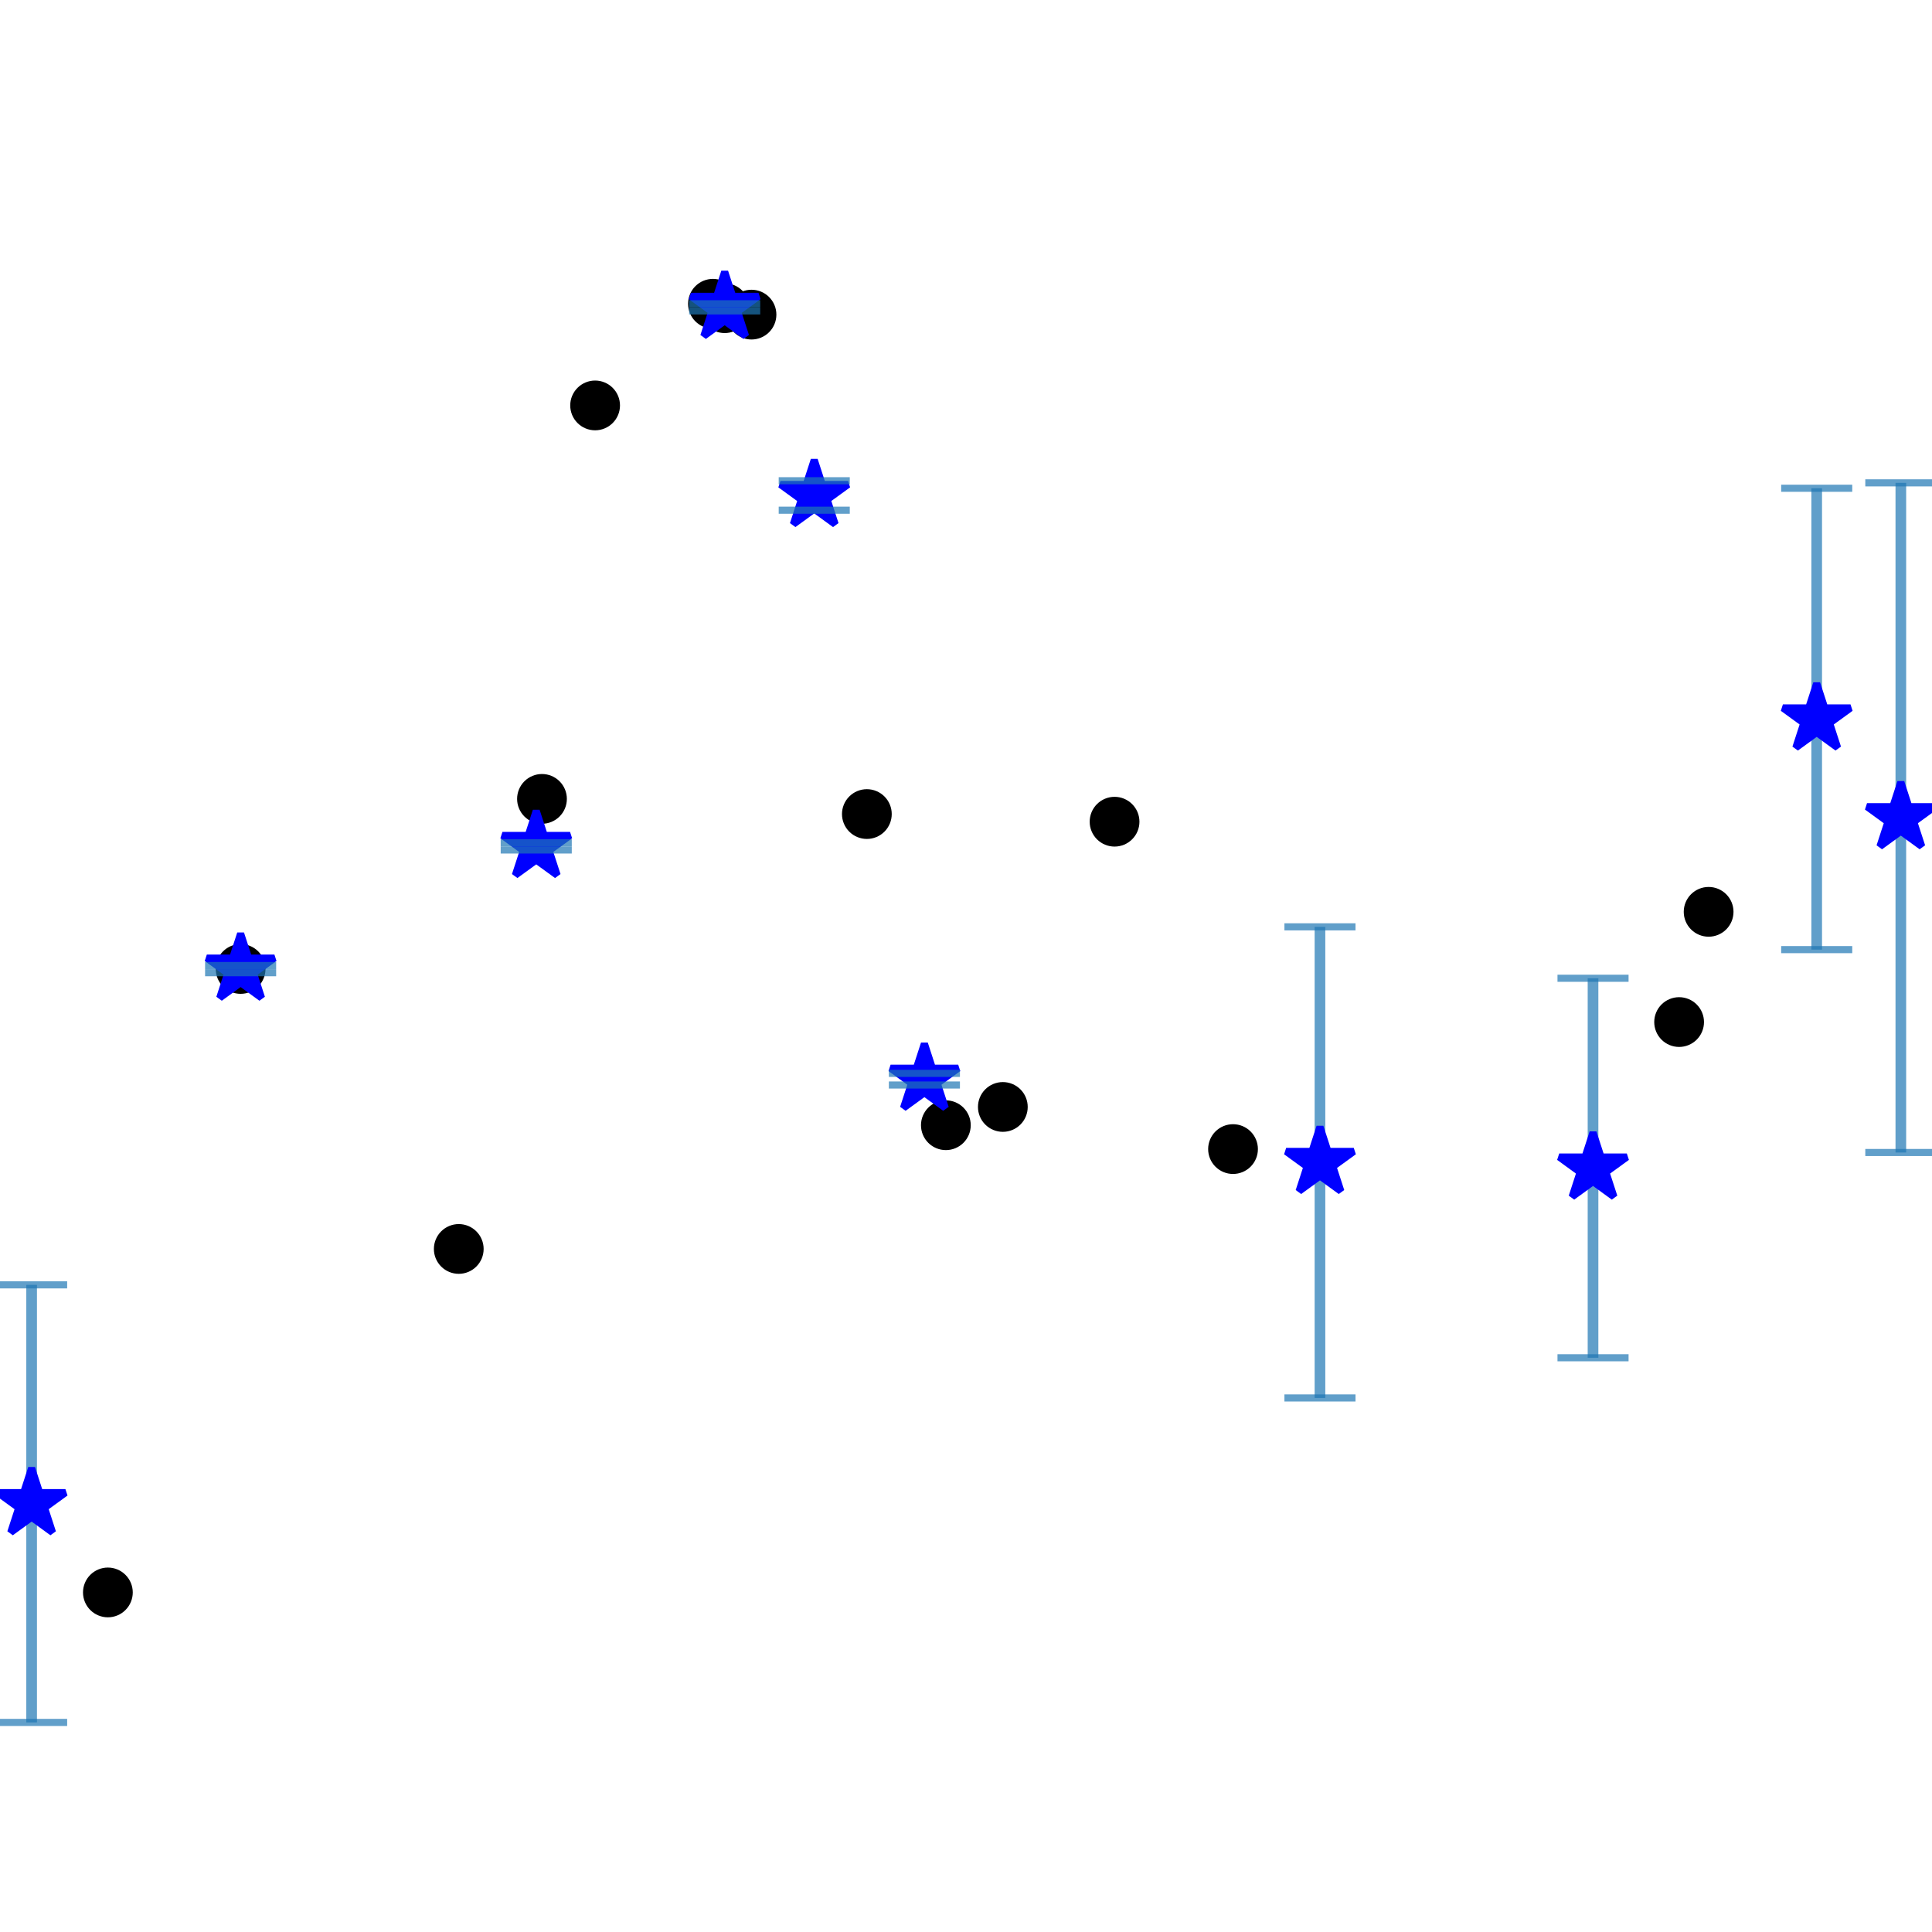 <?xml version="1.0" encoding="utf-8" standalone="no"?>
<!DOCTYPE svg PUBLIC "-//W3C//DTD SVG 1.1//EN"
  "http://www.w3.org/Graphics/SVG/1.1/DTD/svg11.dtd">
<!-- Created with matplotlib (https://matplotlib.org/) -->
<svg height="271.8pt" version="1.1" viewBox="0 0 271.8 271.8" width="271.8pt" xmlns="http://www.w3.org/2000/svg" xmlns:xlink="http://www.w3.org/1999/xlink">
 <defs>
  <style type="text/css">*{stroke-linecap:butt;stroke-linejoin:round;}</style>
 </defs>
 <g id="figure_1">
  <g id="patch_1">
   <path d="M 0 271.8 
L 271.8 271.8 
L 271.8 0 
L 0 0 
z
" style="fill:#ffffff;"/>
  </g>
  <g id="axes_1">
   <g id="PathCollection_1">
    <defs>
     <path d="M 0 3 
C 0.796 3 1.559 2.684 2.121 2.121 
C 2.684 1.559 3 0.796 3 0 
C 3 -0.796 2.684 -1.559 2.121 -2.121 
C 1.559 -2.684 0.796 -3 0 -3 
C -0.796 -3 -1.559 -2.684 -2.121 -2.121 
C -2.684 -1.559 -3 -0.796 -3 0 
C -3 0.796 -2.684 1.559 -2.121 2.121 
C -1.559 2.684 -0.796 3 0 3 
z
" id="m73632da272" style="stroke:#000000;"/>
    </defs>
    <g clip-path="url(#p7a0104a6d0)">
     <use style="stroke:#000000;" x="236.223" xlink:href="#m73632da272" y="143.787"/>
     <use style="stroke:#000000;" x="64.54" xlink:href="#m73632da272" y="175.707"/>
     <use style="stroke:#000000;" x="240.375" xlink:href="#m73632da272" y="128.279"/>
     <use style="stroke:#000000;" x="33.851" xlink:href="#m73632da272" y="136.315"/>
     <use style="stroke:#000000;" x="141.083" xlink:href="#m73632da272" y="155.73"/>
     <use style="stroke:#000000;" x="101.951" xlink:href="#m73632da272" y="43.357"/>
     <use style="stroke:#000000;" x="121.953" xlink:href="#m73632da272" y="114.525"/>
     <use style="stroke:#000000;" x="100.301" xlink:href="#m73632da272" y="42.735"/>
     <use style="stroke:#000000;" x="15.177" xlink:href="#m73632da272" y="224.029"/>
     <use style="stroke:#000000;" x="173.466" xlink:href="#m73632da272" y="161.657"/>
     <use style="stroke:#000000;" x="83.722" xlink:href="#m73632da272" y="57.037"/>
     <use style="stroke:#000000;" x="156.8" xlink:href="#m73632da272" y="115.6"/>
     <use style="stroke:#000000;" x="76.248" xlink:href="#m73632da272" y="112.39"/>
     <use style="stroke:#000000;" x="133.067" xlink:href="#m73632da272" y="158.3"/>
     <use style="stroke:#000000;" x="105.724" xlink:href="#m73632da272" y="44.262"/>
    </g>
   </g>
   <g id="PathCollection_2">
    <defs>
     <path d="M 0 3 
C 0.796 3 1.559 2.684 2.121 2.121 
C 2.684 1.559 3 0.796 3 0 
C 3 -0.796 2.684 -1.559 2.121 -2.121 
C 1.559 -2.684 0.796 -3 0 -3 
C -0.796 -3 -1.559 -2.684 -2.121 -2.121 
C -2.684 -1.559 -3 -0.796 -3 0 
C -3 0.796 -2.684 1.559 -2.121 2.121 
C -1.559 2.684 -0.796 3 0 3 
z
" id="md36e8c73fc" style="stroke:#000000;stroke-opacity:0;"/>
    </defs>
    <g clip-path="url(#p7a0104a6d0)">
     <use style="fill-opacity:0;stroke:#000000;stroke-opacity:0;" x="236.223" xlink:href="#md36e8c73fc" y="143.787"/>
     <use style="fill-opacity:0;stroke:#000000;stroke-opacity:0;" x="64.54" xlink:href="#md36e8c73fc" y="175.707"/>
     <use style="fill-opacity:0;stroke:#000000;stroke-opacity:0;" x="240.375" xlink:href="#md36e8c73fc" y="128.279"/>
     <use style="fill-opacity:0;stroke:#000000;stroke-opacity:0;" x="33.851" xlink:href="#md36e8c73fc" y="136.315"/>
     <use style="fill-opacity:0;stroke:#000000;stroke-opacity:0;" x="141.083" xlink:href="#md36e8c73fc" y="155.73"/>
     <use style="fill-opacity:0;stroke:#000000;stroke-opacity:0;" x="101.951" xlink:href="#md36e8c73fc" y="43.357"/>
     <use style="fill-opacity:0;stroke:#000000;stroke-opacity:0;" x="121.953" xlink:href="#md36e8c73fc" y="114.525"/>
     <use style="fill-opacity:0;stroke:#000000;stroke-opacity:0;" x="100.301" xlink:href="#md36e8c73fc" y="42.735"/>
     <use style="fill-opacity:0;stroke:#000000;stroke-opacity:0;" x="15.177" xlink:href="#md36e8c73fc" y="224.029"/>
     <use style="fill-opacity:0;stroke:#000000;stroke-opacity:0;" x="173.466" xlink:href="#md36e8c73fc" y="161.657"/>
     <use style="fill-opacity:0;stroke:#000000;stroke-opacity:0;" x="83.722" xlink:href="#md36e8c73fc" y="57.037"/>
     <use style="fill-opacity:0;stroke:#000000;stroke-opacity:0;" x="156.8" xlink:href="#md36e8c73fc" y="115.6"/>
     <use style="fill-opacity:0;stroke:#000000;stroke-opacity:0;" x="76.248" xlink:href="#md36e8c73fc" y="112.39"/>
     <use style="fill-opacity:0;stroke:#000000;stroke-opacity:0;" x="133.067" xlink:href="#md36e8c73fc" y="158.3"/>
     <use style="fill-opacity:0;stroke:#000000;stroke-opacity:0;" x="105.724" xlink:href="#md36e8c73fc" y="44.262"/>
    </g>
   </g>
   <g id="LineCollection_1">
    <path clip-path="url(#p7a0104a6d0)" d="M 101.951 43.739 
L 101.951 42.731 
" style="fill:none;stroke:#1f77b4;stroke-opacity:0.7;stroke-width:1.5;"/>
    <path clip-path="url(#p7a0104a6d0)" d="M 267.416 162.138 
L 267.416 67.925 
" style="fill:none;stroke:#1f77b4;stroke-opacity:0.7;stroke-width:1.5;"/>
    <path clip-path="url(#p7a0104a6d0)" d="M 185.697 196.67 
L 185.697 130.389 
" style="fill:none;stroke:#1f77b4;stroke-opacity:0.7;stroke-width:1.5;"/>
    <path clip-path="url(#p7a0104a6d0)" d="M 130.047 152.64 
L 130.047 151.007 
" style="fill:none;stroke:#1f77b4;stroke-opacity:0.7;stroke-width:1.5;"/>
    <path clip-path="url(#p7a0104a6d0)" d="M 33.851 136.841 
L 33.851 135.832 
" style="fill:none;stroke:#1f77b4;stroke-opacity:0.7;stroke-width:1.5;"/>
    <path clip-path="url(#p7a0104a6d0)" d="M 114.55 71.774 
L 114.55 67.631 
" style="fill:none;stroke:#1f77b4;stroke-opacity:0.7;stroke-width:1.5;"/>
    <path clip-path="url(#p7a0104a6d0)" d="M 75.44 119.579 
L 75.44 118.571 
" style="fill:none;stroke:#1f77b4;stroke-opacity:0.7;stroke-width:1.5;"/>
    <path clip-path="url(#p7a0104a6d0)" d="M 224.112 191.014 
L 224.112 137.624 
" style="fill:none;stroke:#1f77b4;stroke-opacity:0.7;stroke-width:1.5;"/>
    <path clip-path="url(#p7a0104a6d0)" d="M 4.449 242.317 
L 4.449 180.757 
" style="fill:none;stroke:#1f77b4;stroke-opacity:0.7;stroke-width:1.5;"/>
    <path clip-path="url(#p7a0104a6d0)" d="M 255.58 133.595 
L 255.58 68.686 
" style="fill:none;stroke:#1f77b4;stroke-opacity:0.7;stroke-width:1.5;"/>
   </g>
   <g id="line2d_1"/>
   <g id="line2d_2">
    <defs>
     <path d="M 0 -5 
L -1.123 -1.545 
L -4.755 -1.545 
L -1.816 0.59 
L -2.939 4.045 
L -0 1.91 
L 2.939 4.045 
L 1.816 0.59 
L 4.755 -1.545 
L 1.123 -1.545 
z
" id="md0bb9b6bb6" style="stroke:#0000ff;stroke-linejoin:bevel;"/>
    </defs>
    <g clip-path="url(#p7a0104a6d0)">
     <use style="fill:#0000ff;stroke:#0000ff;stroke-linejoin:bevel;" x="101.951" xlink:href="#md0bb9b6bb6" y="43.235"/>
     <use style="fill:#0000ff;stroke:#0000ff;stroke-linejoin:bevel;" x="267.416" xlink:href="#md0bb9b6bb6" y="115.031"/>
     <use style="fill:#0000ff;stroke:#0000ff;stroke-linejoin:bevel;" x="185.697" xlink:href="#md0bb9b6bb6" y="163.529"/>
     <use style="fill:#0000ff;stroke:#0000ff;stroke-linejoin:bevel;" x="130.047" xlink:href="#md0bb9b6bb6" y="151.823"/>
     <use style="fill:#0000ff;stroke:#0000ff;stroke-linejoin:bevel;" x="33.851" xlink:href="#md0bb9b6bb6" y="136.337"/>
     <use style="fill:#0000ff;stroke:#0000ff;stroke-linejoin:bevel;" x="114.55" xlink:href="#md0bb9b6bb6" y="69.702"/>
     <use style="fill:#0000ff;stroke:#0000ff;stroke-linejoin:bevel;" x="75.44" xlink:href="#md0bb9b6bb6" y="119.075"/>
     <use style="fill:#0000ff;stroke:#0000ff;stroke-linejoin:bevel;" x="224.112" xlink:href="#md0bb9b6bb6" y="164.319"/>
     <use style="fill:#0000ff;stroke:#0000ff;stroke-linejoin:bevel;" x="4.449" xlink:href="#md0bb9b6bb6" y="211.537"/>
     <use style="fill:#0000ff;stroke:#0000ff;stroke-linejoin:bevel;" x="255.58" xlink:href="#md0bb9b6bb6" y="101.141"/>
    </g>
   </g>
   <g id="line2d_3">
    <defs>
     <path d="M 5 0 
L -5 -0 
" id="meafdb9e284" style="stroke:#1f77b4;stroke-opacity:0.7;"/>
    </defs>
    <g clip-path="url(#p7a0104a6d0)">
     <use style="fill:#1f77b4;fill-opacity:0.7;stroke:#1f77b4;stroke-opacity:0.7;" x="101.951" xlink:href="#meafdb9e284" y="43.739"/>
     <use style="fill:#1f77b4;fill-opacity:0.7;stroke:#1f77b4;stroke-opacity:0.7;" x="267.416" xlink:href="#meafdb9e284" y="162.138"/>
     <use style="fill:#1f77b4;fill-opacity:0.7;stroke:#1f77b4;stroke-opacity:0.7;" x="185.697" xlink:href="#meafdb9e284" y="196.67"/>
     <use style="fill:#1f77b4;fill-opacity:0.7;stroke:#1f77b4;stroke-opacity:0.7;" x="130.047" xlink:href="#meafdb9e284" y="152.64"/>
     <use style="fill:#1f77b4;fill-opacity:0.7;stroke:#1f77b4;stroke-opacity:0.7;" x="33.851" xlink:href="#meafdb9e284" y="136.841"/>
     <use style="fill:#1f77b4;fill-opacity:0.7;stroke:#1f77b4;stroke-opacity:0.7;" x="114.55" xlink:href="#meafdb9e284" y="71.774"/>
     <use style="fill:#1f77b4;fill-opacity:0.7;stroke:#1f77b4;stroke-opacity:0.7;" x="75.44" xlink:href="#meafdb9e284" y="119.579"/>
     <use style="fill:#1f77b4;fill-opacity:0.7;stroke:#1f77b4;stroke-opacity:0.7;" x="224.112" xlink:href="#meafdb9e284" y="191.014"/>
     <use style="fill:#1f77b4;fill-opacity:0.7;stroke:#1f77b4;stroke-opacity:0.7;" x="4.449" xlink:href="#meafdb9e284" y="242.317"/>
     <use style="fill:#1f77b4;fill-opacity:0.7;stroke:#1f77b4;stroke-opacity:0.7;" x="255.58" xlink:href="#meafdb9e284" y="133.595"/>
    </g>
   </g>
   <g id="line2d_4">
    <g clip-path="url(#p7a0104a6d0)">
     <use style="fill:#1f77b4;fill-opacity:0.7;stroke:#1f77b4;stroke-opacity:0.7;" x="101.951" xlink:href="#meafdb9e284" y="42.731"/>
     <use style="fill:#1f77b4;fill-opacity:0.7;stroke:#1f77b4;stroke-opacity:0.7;" x="267.416" xlink:href="#meafdb9e284" y="67.925"/>
     <use style="fill:#1f77b4;fill-opacity:0.7;stroke:#1f77b4;stroke-opacity:0.7;" x="185.697" xlink:href="#meafdb9e284" y="130.389"/>
     <use style="fill:#1f77b4;fill-opacity:0.7;stroke:#1f77b4;stroke-opacity:0.7;" x="130.047" xlink:href="#meafdb9e284" y="151.007"/>
     <use style="fill:#1f77b4;fill-opacity:0.7;stroke:#1f77b4;stroke-opacity:0.7;" x="33.851" xlink:href="#meafdb9e284" y="135.832"/>
     <use style="fill:#1f77b4;fill-opacity:0.7;stroke:#1f77b4;stroke-opacity:0.7;" x="114.55" xlink:href="#meafdb9e284" y="67.631"/>
     <use style="fill:#1f77b4;fill-opacity:0.7;stroke:#1f77b4;stroke-opacity:0.7;" x="75.44" xlink:href="#meafdb9e284" y="118.571"/>
     <use style="fill:#1f77b4;fill-opacity:0.7;stroke:#1f77b4;stroke-opacity:0.7;" x="224.112" xlink:href="#meafdb9e284" y="137.624"/>
     <use style="fill:#1f77b4;fill-opacity:0.7;stroke:#1f77b4;stroke-opacity:0.7;" x="4.449" xlink:href="#meafdb9e284" y="180.757"/>
     <use style="fill:#1f77b4;fill-opacity:0.7;stroke:#1f77b4;stroke-opacity:0.7;" x="255.58" xlink:href="#meafdb9e284" y="68.686"/>
    </g>
   </g>
  </g>
 </g>
 <defs>
  <clipPath id="p7a0104a6d0">
   <rect height="271.8" width="271.8" x="0" y="0"/>
  </clipPath>
 </defs>
</svg>
